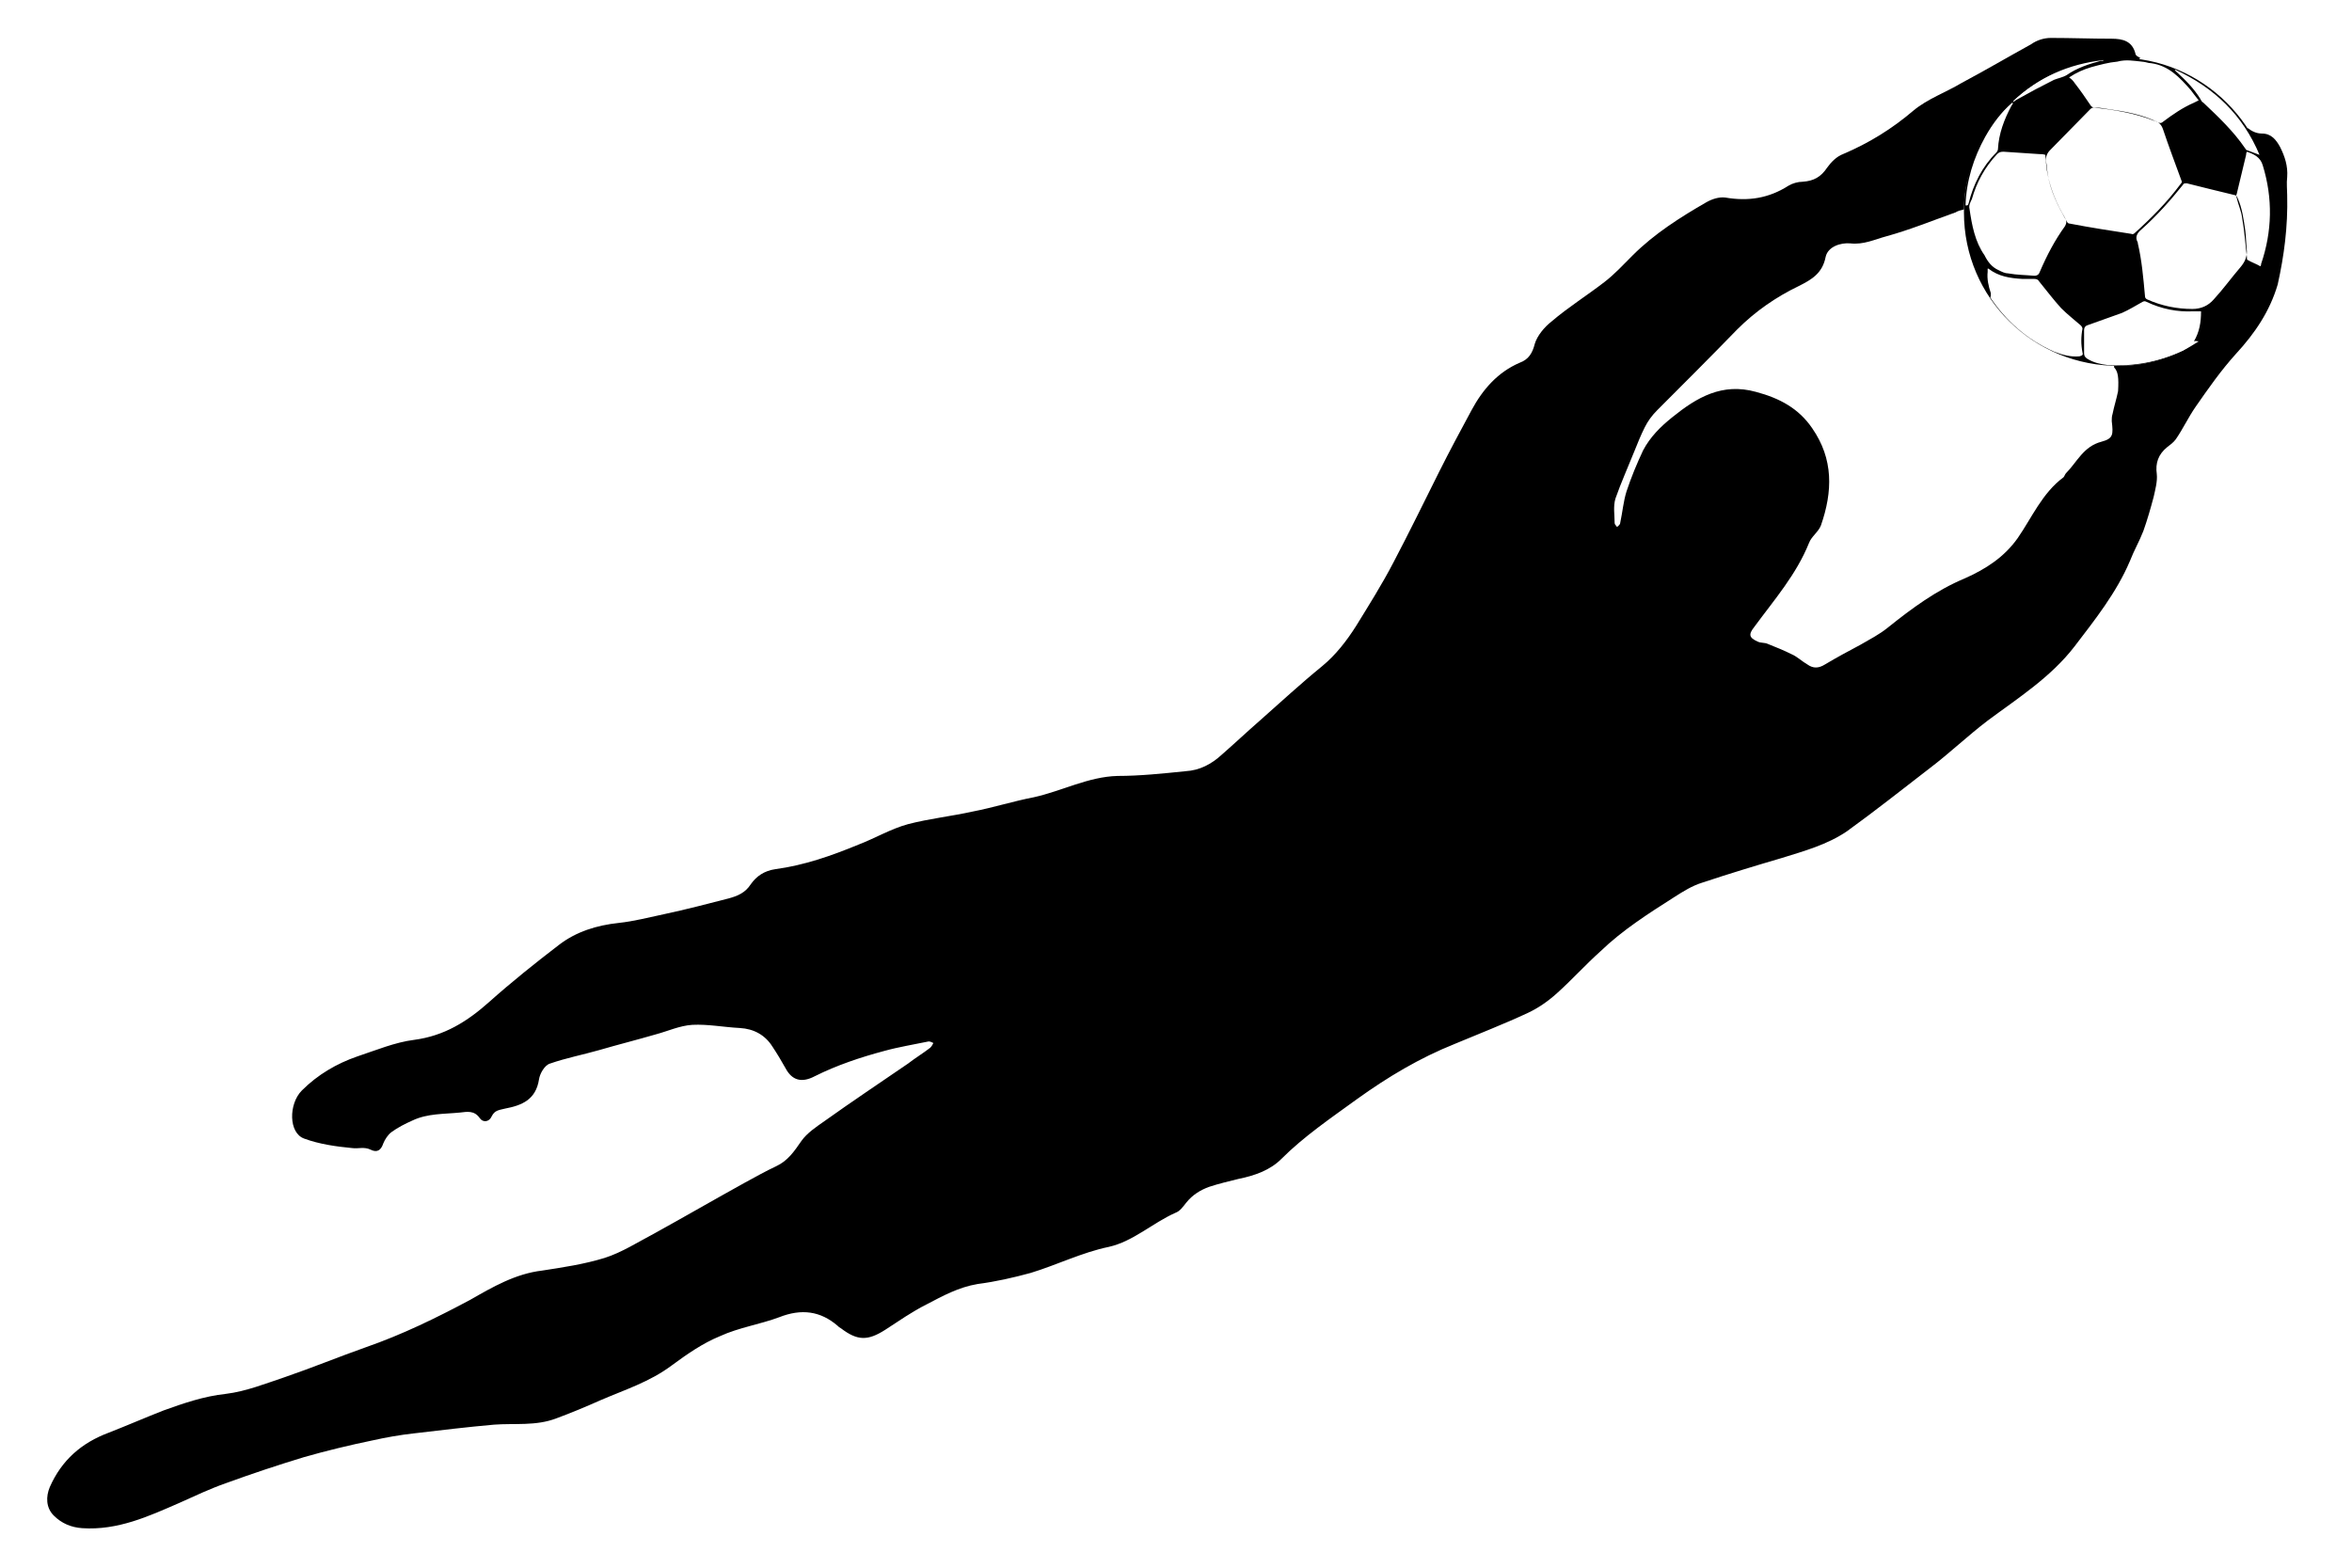 <?xml version="1.0" encoding="utf-8"?>
<!-- Generator: Adobe Illustrator 23.0.3, SVG Export Plug-In . SVG Version: 6.00 Build 0)  -->
<svg version="1.1" id="Ballon" xmlns="http://www.w3.org/2000/svg" xmlns:xlink="http://www.w3.org/1999/xlink" x="0px" y="0px"
	 viewBox="0 0 297.6 198.4" style="enable-background:new 0 0 297.6 198.4;" xml:space="preserve">
<style type="text/css">
	.st0{fill:none;}
	.st1{fill-rule:evenodd;clip-rule:evenodd;}
</style>
<path class="st0" d="M268,49.5c0-1.6-0.1-2.5-0.5-3c-0.5,2.4-2.4,4.5-5.6,4.5c-0.2,0-0.3,0-0.5,0c-0.5,0.1-1,0.2-1.5,0.2
	c-1.1,0-2.1-0.3-2.9-0.7c-2.5-0.1-4.1-1.5-4.9-3.4c-3.1-0.6-5.4-3-6.7-6.2c-1-2.4-1.2-5.2-1.4-7.8c-0.1-1.1,0.3-2.2,0.9-3.1
	c0.4-1.3,1.3-2.5,2.6-3.2c-0.1,0-0.2,0.1-0.3,0.1c-2.8,1-5.6,2.1-8.4,2.9c-1.5,0.4-2.9,1.1-4.6,0.9c-1.1-0.1-2.8,0.4-3.1,1.7
	c-0.4,2.1-1.8,2.9-3.4,3.7c-2.9,1.4-5.5,3.1-7.8,5.5c-3.3,3.4-6.8,6.8-10.1,10.2c-0.6,0.6-1.1,1.4-1.6,2.2c-0.5,1-0.9,2-1.3,3
	c-0.8,2-1.7,3.9-2.4,6c-0.3,0.9-0.1,2-0.1,3.1c0,0.2,0.2,0.3,0.3,0.5c0.1-0.2,0.3-0.3,0.4-0.5c0.3-1.3,0.4-2.7,0.8-4
	c0.6-1.8,1.3-3.5,2.1-5.2s2.2-3,3.7-4.2c3.1-2.5,6.3-4.4,10.6-3.2c2.9,0.8,5.4,2.1,7.1,4.6c2.6,3.9,2.6,8.1,1.1,12.3
	c-0.3,0.8-1.2,1.4-1.5,2.2c-1.6,4-4.4,7.2-6.9,10.6c-0.7,1-0.7,1.4,0.4,1.9c0.4,0.2,0.9,0.1,1.3,0.3c1,0.4,2,0.8,3,1.3
	c0.7,0.4,1.3,0.9,2,1.3s1.4,0.5,2.2,0c1.4-0.9,3-1.6,4.5-2.5c1.2-0.7,2.5-1.3,3.5-2.2c3-2.4,6.1-4.7,9.7-6.2c2.7-1.1,5-2.7,6.7-5.1
	c1.9-2.6,3.2-5.7,5.8-7.7c0.1-0.1,0.2-0.4,0.3-0.5c1.4-1.4,2.2-3.4,4.5-4c1.5-0.4,1.5-0.9,1.3-2.6c0-0.3,0-0.6,0.1-0.9
	C267.5,51.4,267.8,50.4,268,49.5z"/>
<path class="st0" d="M115.2,162.4c-0.1,0.1-0.2,0.3-0.4,0.3c-0.2,0-0.6,0-0.7-0.2c-0.7-1.1-1.5-2.1-2.2-3.2c-0.1-0.2-0.1-0.5,0-0.7
	c0.1-0.1,0.6-0.2,0.6-0.1c1.1,1.4,2.1,0.2,3-0.2c0.9-0.5,1.7-1.2,2.6-1.8c0.7-0.5,1.1-1,0.4-1.8c-0.1-0.2-0.1-0.5-0.1-0.8
	c0.3,0,0.7-0.2,0.8,0c0.6,0.5,1.1,1,1.5,1.7c0.1,0.2-0.4,0.9-0.7,1.2c-1.4,1-2.8,2-4.3,3c-0.8,0.6-1.7,1.1-0.7,2.2
	C115.2,162.1,115.2,162.2,115.2,162.4z"/>
<g>
	<path d="M268,7.3c-10.9,0-19.6,8.8-19.5,19.6c0,10.8,8.8,19.5,19.7,19.4c11.1-0.1,19.6-9.3,19.4-19.9C287.3,16.1,278.8,7.3,268,7.3
		z M285.9,19.6c-0.5-0.2-1.1-0.4-1.6-0.6c-0.1,0-0.1-0.1-0.2-0.2c-1.5-2.2-3.4-4-5.3-5.8c-0.2-0.1-0.3-0.3-0.4-0.5
		c-0.8-1.3-1.9-2.4-3-3.4c-0.1-0.1-0.1-0.1-0.2-0.2c0,0,0,0,0-0.1C280.2,11.1,283.8,14.6,285.9,19.6z M271,7.8
		c0.4,0,0.8,0.2,1.2,0.2c2.2,0.3,3.6,1.8,5,3.4c0.3,0.4,0.6,0.8,1,1.3c-0.2,0.1-0.4,0.2-0.6,0.3c-1.4,0.6-2.7,1.5-3.9,2.4
		c-0.2,0.2-0.4,0.2-0.6,0.1c-2-1-4.2-1.4-6.4-1.7c-0.6-0.1-1.2-0.2-1.7-0.2c-0.2,0-0.4-0.1-0.5-0.3c-0.6-0.9-1.3-1.9-2-2.8
		c-0.2-0.3-0.4-0.5-0.7-0.7c0.9-0.6,1.8-1,2.8-1.3c1.1-0.3,2.2-0.6,3.3-0.7C269,7.5,270,7.7,271,7.8z M261.9,28.3
		c-0.2,0-0.3-0.1-0.4-0.3c-1.1-1.9-2.1-3.9-2.4-6c-0.1-0.5-0.1-1-0.2-1.5c-0.1-0.6,0.1-1.1,0.5-1.5c1.7-1.7,3.4-3.5,5.1-5.2
		c0.1-0.1,0.3-0.2,0.4-0.2c2.6,0.3,5.2,0.7,7.7,1.7h0.1c0.5,0.2,0.8,0.5,1,1.1c0.7,2.1,1.5,4.2,2.3,6.4c0.1,0.2,0.1,0.3-0.1,0.5
		c-1.7,2.3-3.7,4.3-5.8,6.2c-0.1,0.1-0.3,0.2-0.4,0.1C267.1,29.2,264.5,28.8,261.9,28.3z M266.2,7.6c-0.1,0.1-0.2,0.1-0.2,0.1
		c-0.1,0-0.1,0-0.2,0c-1.5,0.4-3,0.9-4.3,1.8c-0.5,0.3-1.1,0.4-1.6,0.6c-1.6,0.8-3.1,1.6-4.7,2.5c-0.2,0.1-0.3,0.2-0.4,0.3
		c0,0,0-0.1-0.1-0.1C257.9,9.8,261.7,8.1,266.2,7.6z M248.7,26c0.1-3.1,1-6,2.5-8.7c0.9-1.6,2-3.1,3.4-4.3c0,0,0.1,0,0.1,0.1
		c-0.1,0.1-0.1,0.2-0.2,0.3c-0.9,1.7-1.6,3.5-1.7,5.5c0,0.1-0.1,0.3-0.2,0.4c-1.8,1.8-2.9,4-3.5,6.4C249,26,249,26,248.7,26z
		 M249.2,26.4c-0.1-0.4,0.1-0.8,0.3-1.2c0.6-2.1,1.6-4,3.2-5.7c0.2-0.2,0.4-0.3,0.8-0.3c1.5,0.1,3,0.2,4.5,0.3c0.3,0,0.5,0,0.8,0.1
		c0.1,0.9,0.1,1.7,0.3,2.5c0.4,2,1.2,3.8,2.2,5.5c0.2,0.4,0.2,0.6,0,1c-1.3,1.8-2.3,3.7-3.2,5.8c-0.1,0.3-0.3,0.5-0.7,0.5
		c-1.1-0.1-2.2-0.1-3.3-0.3c-0.4,0-0.8-0.2-1.2-0.4c-0.9-0.4-1.4-1.1-1.8-1.9C249.9,30.6,249.5,28.5,249.2,26.4z M263.1,45.1
		c-1.1,0.1-2.2-0.2-3.2-0.6c-3.4-1.5-6.1-3.9-8.1-6.9c0,0,0.1,0,0.1-0.1s0-0.3,0-0.4c-0.3-0.9-0.5-1.8-0.4-2.7c0-0.1,0-0.3,0-0.4
		h0.1c1.3,1,2.7,1.2,4.3,1.3c0.5,0,1,0,1.5,0c0.3,0,0.5,0.1,0.6,0.3c0.9,1.1,1.8,2.3,2.8,3.4c0.8,0.8,1.7,1.5,2.5,2.2
		c0.1,0.1,0.2,0.3,0.2,0.4c-0.2,1-0.2,2,0,3C263.6,44.9,263.5,45,263.1,45.1z M278.2,43.2L278.2,43.2c-0.6,0.4-1.3,0.8-2,1.2
		c-3,1.4-6.2,2-9.5,1.8c-0.9-0.1-1.8-0.3-2.6-0.8c-0.3-0.2-0.4-0.4-0.4-0.7c0-1,0-1.9,0-2.9c0-0.4,0.2-0.6,0.6-0.7
		c1.4-0.5,2.8-1,4.2-1.5c0.9-0.4,1.7-0.9,2.6-1.4c0.2-0.1,0.3-0.1,0.5,0c1.9,0.9,3.9,1.3,5.9,1.2c0.2,0,0.3,0,0.5,0
		c0.1,0,0.3,0,0.5,0c0,1.4-0.2,2.6-0.9,3.8C277.8,43.1,278,43.2,278.2,43.2z M283.5,33.8c-1.2,1.4-2.2,2.8-3.4,4.1
		c-0.7,0.8-1.6,1.2-2.7,1.2c-2,0-3.9-0.4-5.7-1.2c-0.2-0.1-0.3-0.2-0.3-0.5c-0.2-2.2-0.4-4.5-0.9-6.6v-0.1c-0.4-0.7-0.1-1.2,0.5-1.7
		c1.9-1.7,3.6-3.6,5.2-5.6c0.1-0.2,0.2-0.2,0.5-0.2c2,0.5,4,1,6.1,1.5c0.1,0,0.3,0.2,0.3,0.3c0.6,1.3,0.8,2.8,1,4.2
		c0.1,0.8,0.1,1.6,0.2,2.6C284.3,32.6,284,33.2,283.5,33.8z M286,33.7c-0.5-0.3-1.1-0.5-1.6-0.8c-0.1,0-0.1-0.2-0.1-0.4
		c-0.2-1.6-0.3-3.3-0.6-4.9c-0.1-0.9-0.5-1.7-0.7-2.6c0-0.1-0.1-0.3,0-0.4c0.4-1.7,0.8-3.3,1.2-5c0-0.1,0-0.2,0.1-0.4
		c0.9,0.3,1.7,0.7,2,1.7c1.3,4.2,1.2,8.4-0.2,12.5C286.1,33.5,286.1,33.6,286,33.7z"/>
</g>
<g>
	<path class="st1" d="M173.5,100.8c0.2-0.1,0.4-0.1,0.6-0.2l1.2-0.6c-0.9-1.8-2.1-2.9-3.4-2.2c-0.9,0.5-1,1.3-0.5,2
		C171.8,100.5,172.7,100.9,173.5,100.8z"/>
	<path class="st1" d="M289.4,24.7c0-0.7-0.1-1.5,0-2.3c0.1-1.4-0.3-2.6-0.9-3.8c-0.5-0.9-1.1-1.7-2.3-1.7c-0.7,0-1.3-0.3-1.8-0.7
		c0,0.1,0,0.2,0,0.3c1.9,3,3.1,6.5,3.1,10.3c0,10.6-8.9,19.5-19.5,19.5c-0.2,0-0.3,0-0.5,0c0,0.1,0,0.1,0,0.2c0.5,0.5,0.6,1.3,0.5,3
		c-0.2,1-0.5,1.9-0.7,2.9c-0.1,0.3-0.1,0.6-0.1,0.9c0.2,1.7,0.2,2.2-1.3,2.6c-2.3,0.6-3.1,2.6-4.5,4c-0.1,0.1-0.2,0.4-0.3,0.5
		c-2.7,2-4,5.1-5.8,7.7c-1.7,2.4-4,3.9-6.7,5.1c-3.6,1.5-6.7,3.8-9.7,6.2c-1.1,0.9-2.3,1.5-3.5,2.2c-1.5,0.8-3,1.6-4.5,2.5
		c-0.8,0.5-1.5,0.5-2.2,0c-0.7-0.4-1.3-1-2-1.3c-1-0.5-2-0.9-3-1.3c-0.4-0.2-0.9-0.1-1.3-0.3c-1.1-0.5-1.2-0.9-0.4-1.9
		c2.5-3.4,5.3-6.6,6.9-10.6c0.3-0.8,1.2-1.4,1.5-2.2c1.5-4.3,1.6-8.4-1.1-12.3c-1.7-2.5-4.1-3.8-7.1-4.6c-4.3-1.2-7.5,0.7-10.6,3.2
		c-1.5,1.2-2.8,2.5-3.7,4.2c-0.8,1.7-1.5,3.4-2.1,5.2c-0.4,1.3-0.5,2.6-0.8,4c0,0.2-0.3,0.4-0.4,0.5c-0.1-0.2-0.3-0.3-0.3-0.5
		c0-1-0.2-2.1,0.1-3.1c0.7-2,1.6-4,2.4-6c0.4-1,0.8-2,1.3-3c0.4-0.8,0.9-1.5,1.6-2.2c3.4-3.4,6.8-6.8,10.1-10.2
		c2.3-2.3,4.9-4.1,7.8-5.5c1.6-0.8,3-1.6,3.4-3.7c0.3-1.3,1.9-1.8,3.1-1.7c1.7,0.2,3.1-0.5,4.6-0.9c2.9-0.8,5.6-1.9,8.4-2.9
		c0.1,0,0.2-0.1,0.3-0.1c0.3-0.2,0.7-0.3,1.1-0.4c0.2-10.4,9-19.1,19.5-19.1c0.9,0,1.8,0.1,2.7,0.2c0-0.1,0-0.2,0.1-0.3
		c-0.3-0.1-0.6-0.3-0.6-0.5c-0.4-1.6-1.6-1.9-3-1.9c-2.6,0-5.1-0.1-7.7-0.1c-0.9,0-1.8,0.3-2.5,0.8c-2.9,1.6-5.8,3.3-8.8,4.9
		c-2,1.2-4.3,2-6.1,3.5c-2.7,2.3-5.6,4.1-8.9,5.5c-0.8,0.3-1.5,1-2,1.7c-0.8,1.2-1.7,1.7-3.1,1.8c-0.6,0-1.3,0.2-1.8,0.5
		c-2.5,1.6-5.1,2-8,1.5c-0.8-0.1-1.7,0.2-2.4,0.6c-3.3,1.9-6.6,4-9.3,6.7c-1.2,1.2-2.3,2.4-3.6,3.4c-2.2,1.7-4.6,3.2-6.7,5
		c-0.9,0.7-1.8,1.8-2.1,2.8c-0.3,1.2-0.8,2-1.9,2.4c-2.8,1.2-4.7,3.4-6.1,6c-1.4,2.6-2.8,5.2-4.1,7.8c-1.9,3.8-3.8,7.7-5.8,11.5
		c-1.4,2.7-3.1,5.4-4.7,8c-1.2,1.9-2.6,3.7-4.3,5.1c-2.7,2.2-5.3,4.6-7.9,6.9c-1.6,1.4-3.2,2.9-4.8,4.3c-1.3,1.2-2.8,2-4.6,2.1
		c-2.9,0.3-5.8,0.6-8.6,0.6c-3.7,0.1-7,1.9-10.6,2.7c-2.6,0.5-5.1,1.3-7.7,1.8c-2.7,0.6-5.5,0.9-8.2,1.6c-2.2,0.6-4.2,1.8-6.3,2.6
		c-3.4,1.4-6.8,2.6-10.5,3.1c-1.4,0.2-2.4,0.9-3.1,1.9c-0.7,1.1-1.7,1.5-2.8,1.8c-2.7,0.7-5.4,1.4-8.2,2c-1.9,0.4-3.8,0.9-5.7,1.1
		c-2.8,0.3-5.4,1.1-7.6,2.8c-3,2.3-6,4.7-8.8,7.2s-5.7,4.3-9.5,4.8c-2.4,0.3-4.8,1.3-7.2,2.1c-2.6,0.9-5,2.3-7,4.3
		c-1.7,1.7-1.7,5.4,0.3,6.1c1.9,0.7,4,1,6.1,1.2c0.7,0.1,1.5-0.2,2.3,0.2s1.3,0.1,1.6-0.8c0.2-0.5,0.6-1.1,1-1.4
		c0.8-0.6,1.8-1.1,2.7-1.5c1.9-0.9,4-0.8,6-1c0.9-0.1,1.8-0.3,2.5,0.7c0.4,0.6,1.2,0.5,1.5-0.2c0.4-0.8,0.9-0.8,1.7-1
		c2.1-0.4,3.9-1.1,4.3-3.7c0.1-0.7,0.7-1.8,1.4-2c2-0.7,4.1-1.1,6.2-1.7c2.4-0.7,4.8-1.3,7.2-2c1.5-0.4,3-1.1,4.6-1.2
		c2-0.1,4,0.3,6,0.4c1.8,0.1,3.2,0.9,4.1,2.3c0.6,0.9,1.2,1.9,1.7,2.8c0.8,1.5,2,1.9,3.7,1c2.8-1.4,5.8-2.4,8.8-3.2
		c1.8-0.5,3.7-0.8,5.6-1.2c0.2,0,0.4,0.1,0.6,0.2c-0.1,0.2-0.2,0.4-0.4,0.6c-0.9,0.7-1.9,1.3-2.8,2c-3.5,2.4-7.1,4.8-10.6,7.3
		c-1,0.7-2.2,1.5-2.9,2.5c-0.9,1.3-1.7,2.5-3.2,3.2c-1.3,0.6-2.7,1.4-4,2.1c-3.8,2.1-7.6,4.3-11.4,6.4c-2.1,1.1-4.1,2.4-6.3,3.1
		c-2.6,0.8-5.3,1.2-7.9,1.6c-3.4,0.4-6.3,2.1-9.1,3.7c-4.3,2.3-8.6,4.4-13.2,6c-3.4,1.2-6.8,2.6-10.3,3.8c-2.4,0.8-4.9,1.8-7.4,2.1
		c-2.8,0.3-5.4,1.2-7.9,2.1c-2.3,0.9-4.6,1.9-6.9,2.8c-3.5,1.3-6,3.5-7.5,6.9c-0.5,1.2-0.5,2.6,0.5,3.6s2.2,1.5,3.6,1.6
		c4.5,0.3,8.4-1.5,12.3-3.2c2-0.9,3.9-1.8,5.9-2.5c3.3-1.2,6.6-2.3,9.9-3.3c2.8-0.8,5.7-1.5,8.6-2.1c1.8-0.4,3.5-0.7,5.3-0.9
		c3.4-0.4,6.7-0.8,10.1-1.1c2.6-0.2,5.3,0.2,7.9-0.8c1.9-0.7,3.8-1.5,5.6-2.3c3-1.3,6.2-2.3,9-4.4c1.9-1.4,3.9-2.8,6.1-3.7
		c2.4-1.1,5.1-1.5,7.5-2.4c2.8-1.1,5.2-0.8,7.4,1.1c0.1,0.1,0.2,0.2,0.4,0.3c2.1,1.6,3.4,1.6,5.6,0.2c1.7-1.1,3.4-2.3,5.2-3.2
		c2.1-1.1,4.1-2.2,6.5-2.6c2.3-0.3,4.5-0.8,6.7-1.4c3.3-1,6.5-2.6,9.9-3.3c3.1-0.7,5.5-3,8.4-4.3c0.6-0.2,1-0.8,1.4-1.3
		c0.8-1,1.8-1.6,2.9-2c1.2-0.4,2.5-0.7,3.7-1c2-0.4,4-1.1,5.4-2.5c2.9-2.9,6.3-5.2,9.6-7.6c3.9-2.8,7.9-5.2,12.4-7
		c3.1-1.3,6.2-2.5,9.2-3.9c1.3-0.6,2.6-1.5,3.7-2.5c1.9-1.7,3.6-3.6,5.5-5.3c2.8-2.7,6.1-4.8,9.4-6.9c1.1-0.7,2.2-1.4,3.5-1.8
		c3.3-1.1,6.6-2.1,10-3.1c2.9-0.9,5.8-1.7,8.3-3.4c3.6-2.6,7-5.3,10.5-8c2.5-1.9,4.8-4.1,7.3-6c3.9-2.9,8-5.5,11-9.4
		c2.6-3.4,5.3-6.8,7-10.8c0.5-1.3,1.2-2.5,1.7-3.8c0.5-1.4,0.9-2.8,1.3-4.3c0.2-0.9,0.5-2,0.4-2.9c-0.2-1.4,0.2-2.5,1.3-3.4
		c0.4-0.3,0.8-0.6,1.1-1c0.9-1.3,1.6-2.8,2.5-4.1c1.6-2.3,3.2-4.6,5.1-6.7c2.4-2.6,4.3-5.4,5.3-8.8C289,32.4,289.5,28.7,289.4,24.7z
		 M120.1,156.8c-1.4,1-2.8,2-4.3,3c-0.8,0.6-1.7,1.1-0.7,2.2c0.1,0.1,0,0.2,0.1,0.4c-0.1,0.1-0.2,0.3-0.4,0.3c-0.2,0-0.6,0-0.7-0.2
		c-0.7-1.1-1.5-2.1-2.2-3.2c-0.1-0.2-0.1-0.5,0-0.7c0.1-0.1,0.6-0.2,0.6-0.1c1.1,1.4,2.1,0.2,3-0.2c0.9-0.5,1.7-1.2,2.6-1.8
		c0.7-0.5,1.1-1,0.4-1.8c-0.1-0.2-0.1-0.5-0.1-0.8c0.3,0,0.7-0.2,0.8,0c0.6,0.5,1.1,1,1.5,1.7C121,155.8,120.5,156.5,120.1,156.8z"
		/>
	<path class="st1" d="M199.4,101.9c-3.6,3.4-4.5,5.9-3.1,7.3c1.3,1.4,3.8,0.5,7.4-2.9c3.4-3.3,4.5-5.8,3.2-7.2
		C205.6,97.8,203,98.5,199.4,101.9z"/>
</g>
<rect x="106.7" y="147.8" transform="matrix(0.779 -0.627 0.627 0.779 -70.323 108.434)" width="23.7" height="12.3"/>
</svg>
